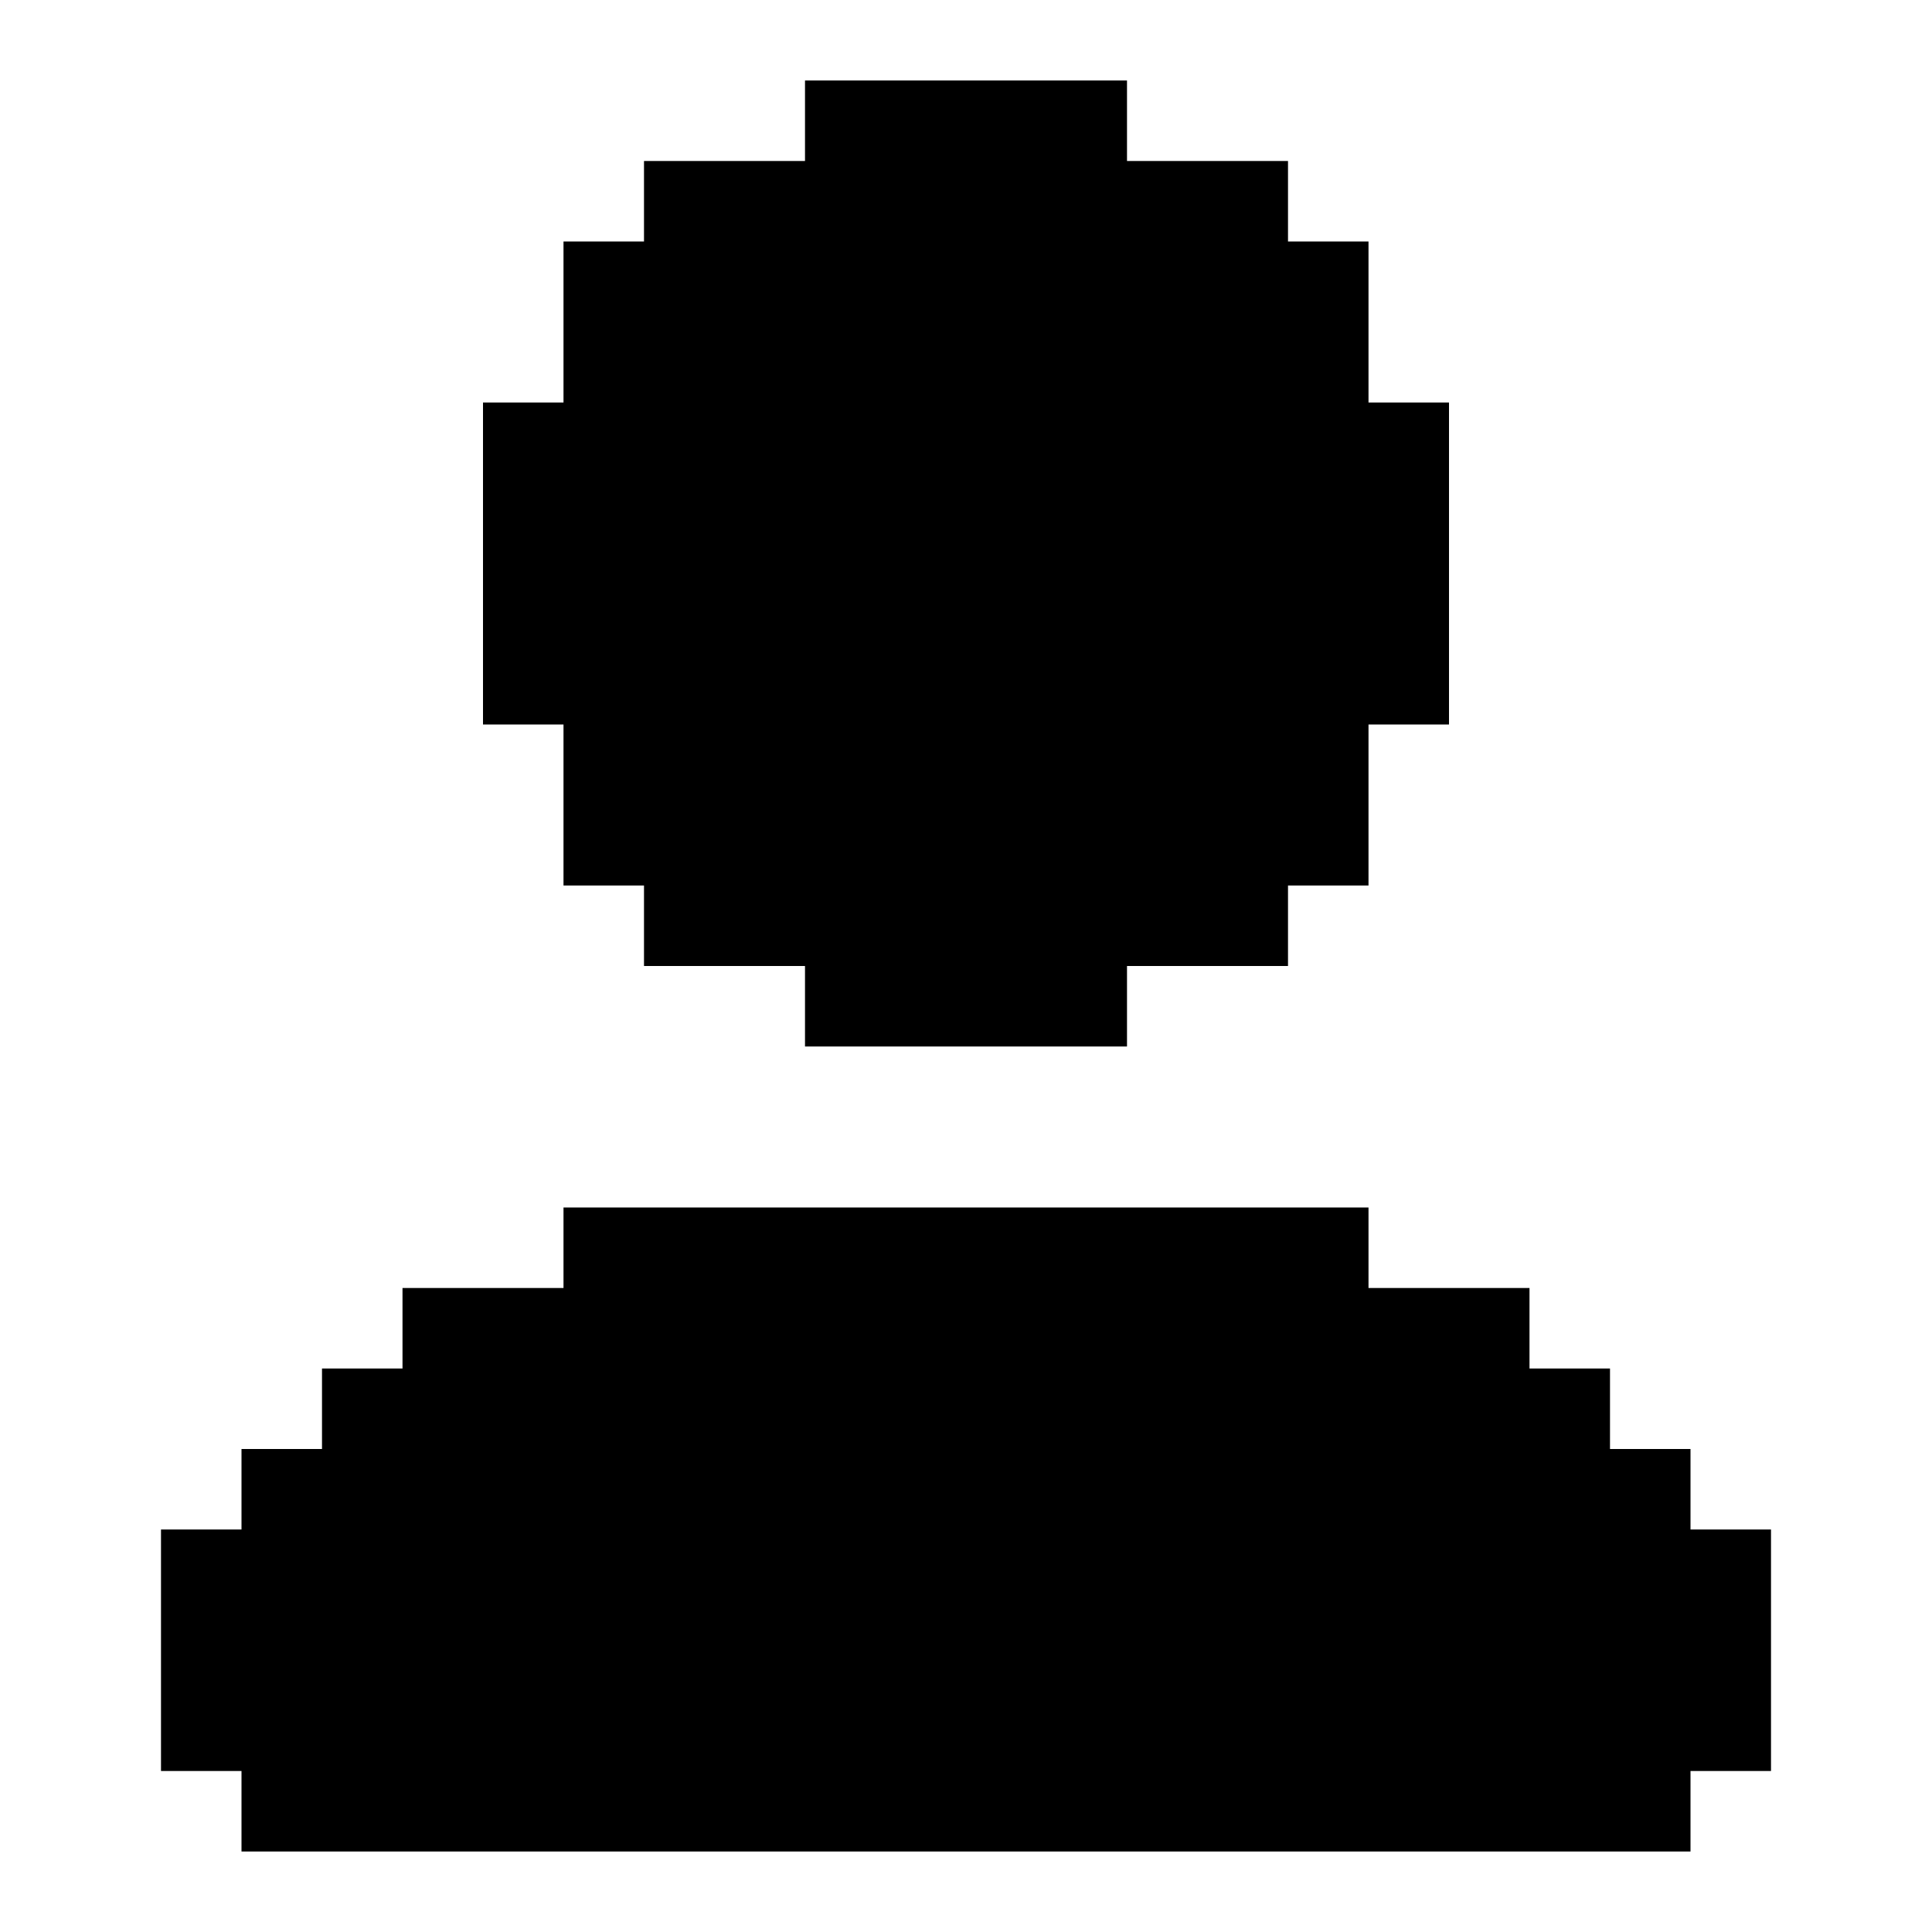 <svg viewBox="0 0 24 24" xmlns="http://www.w3.org/2000/svg"><path d="m7 9h-1v-4h1v-2h1v-1h2v-1h4v1h2v1h1v2h1v4h-1v2h-1v1h-2v1h-4v-1h-2v-1h-1z"/><path d="m22 19v3h-1v1h-18v-1h-1v-3h1v-1h1v-1h1v-1h2v-1h10v1h2v1h1v1h1v1z"/></svg>